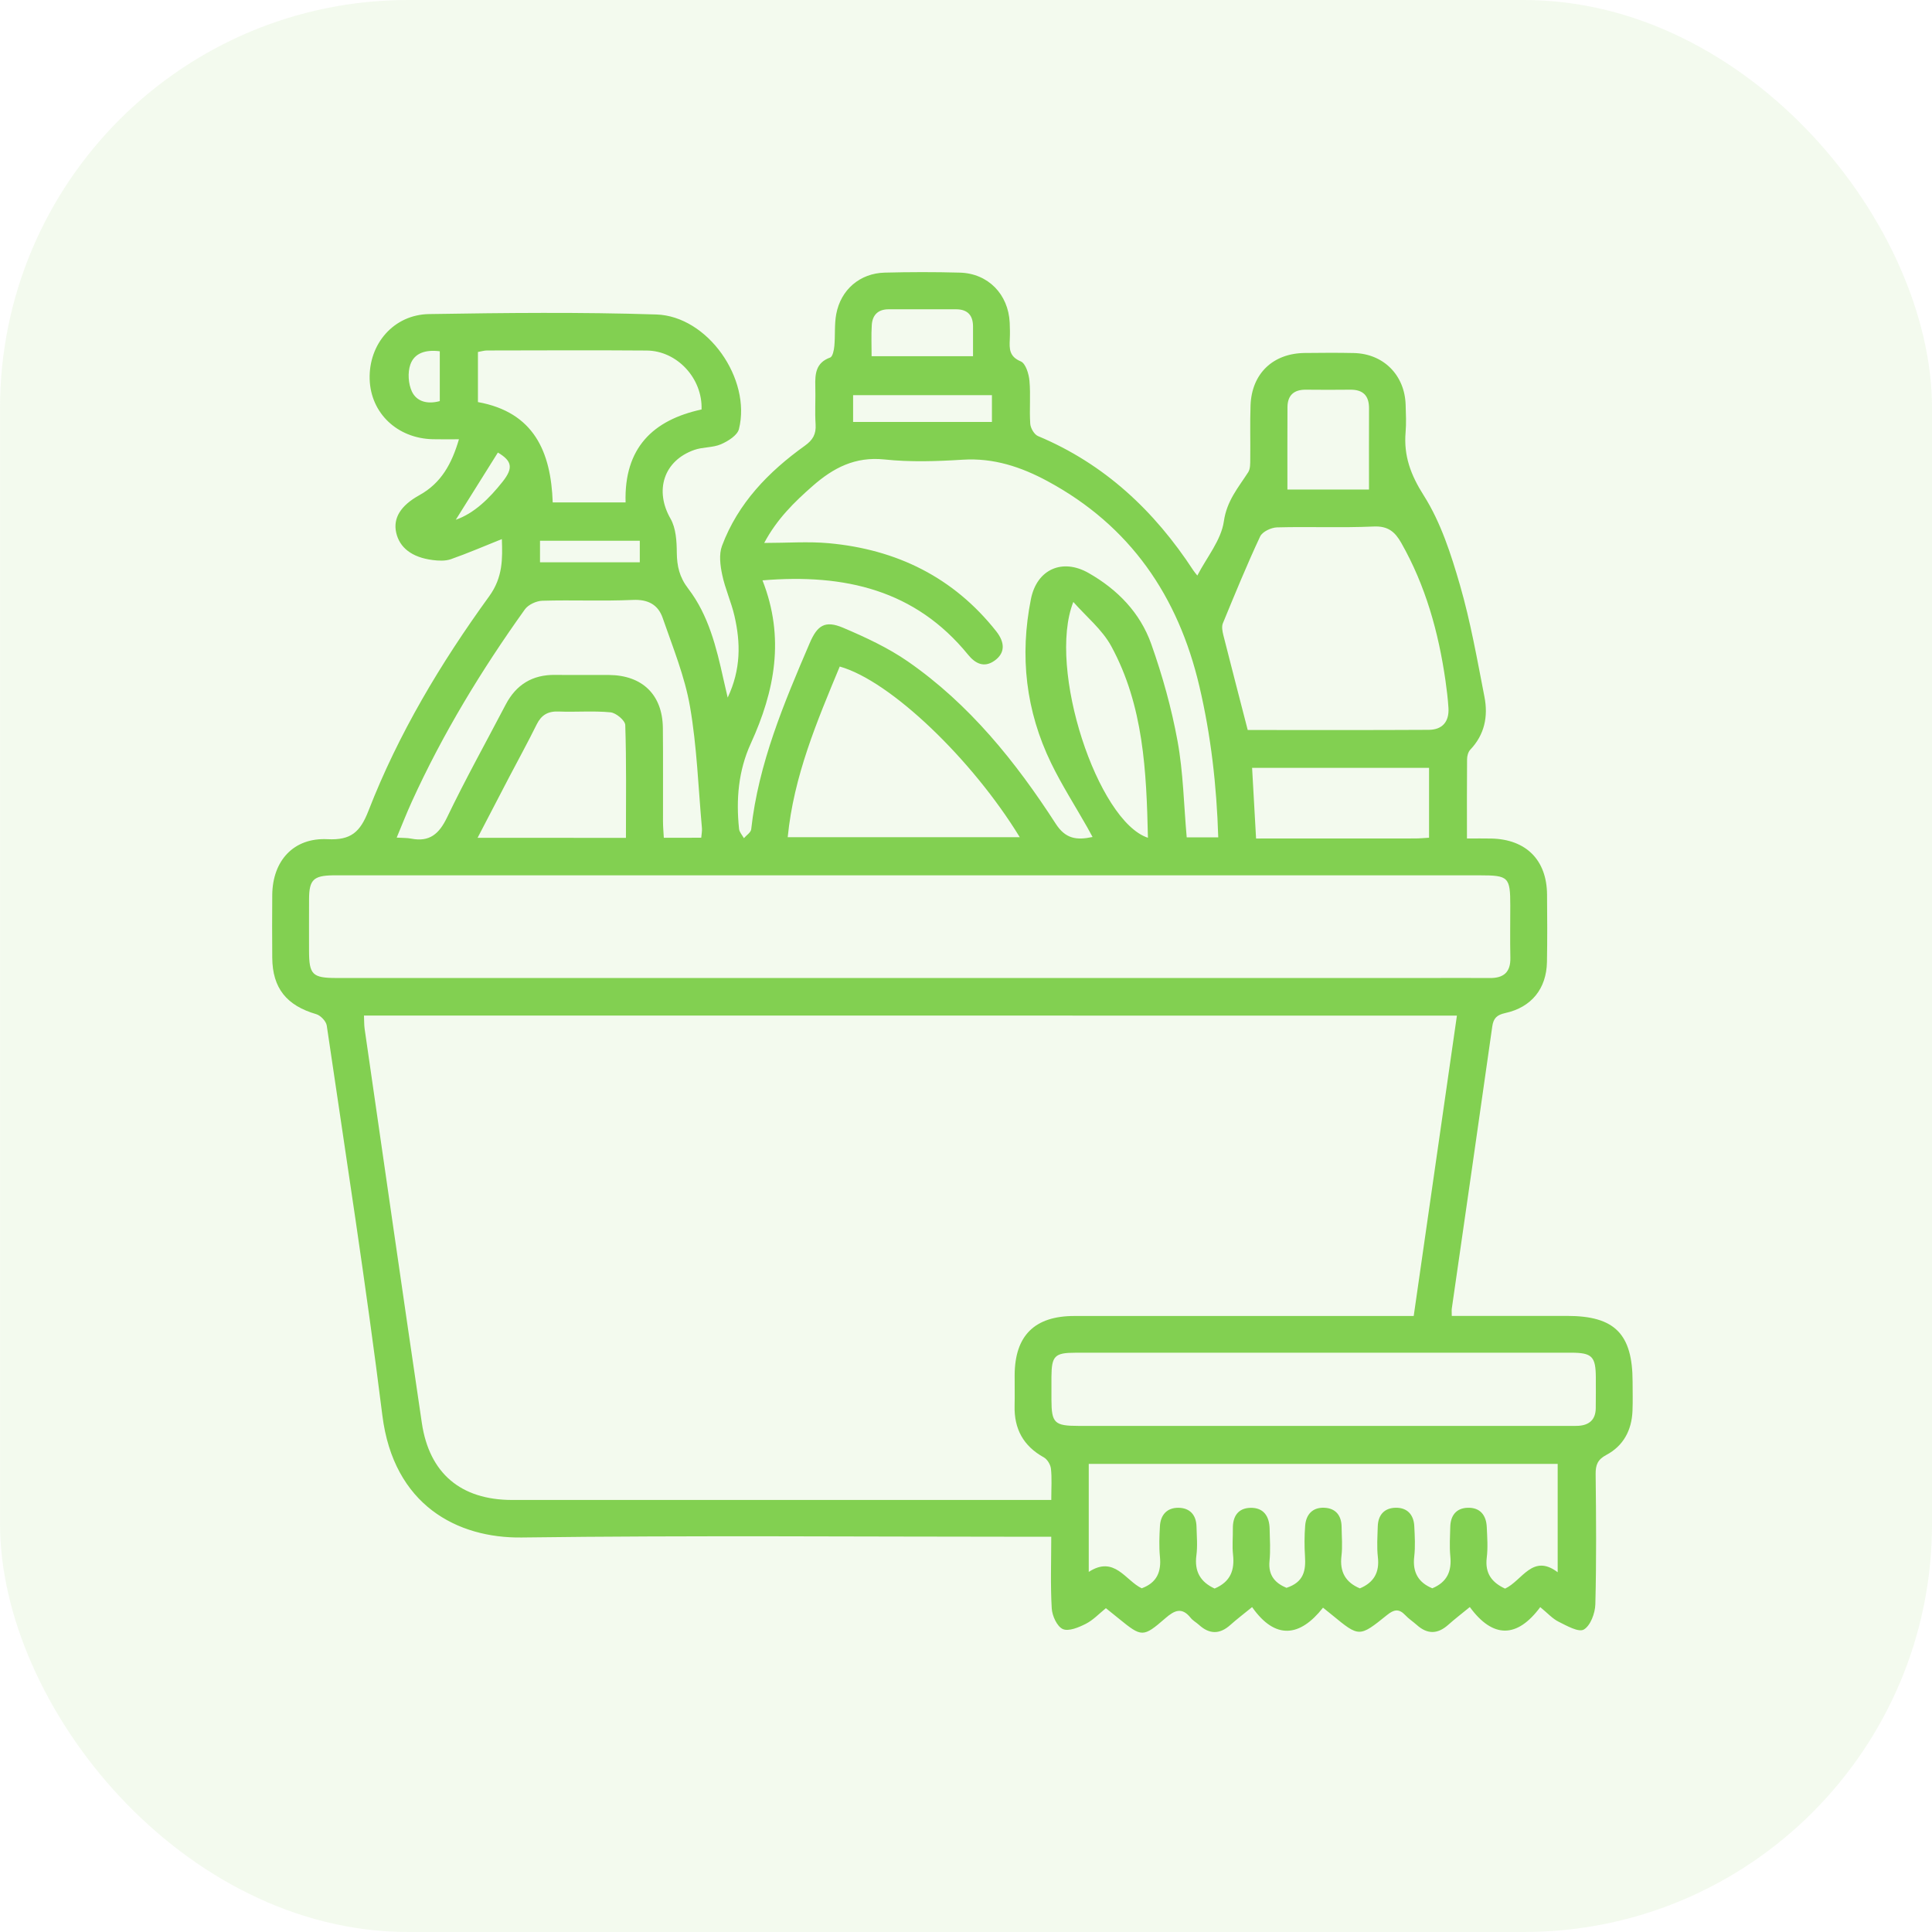 <svg width="71" height="71" viewBox="0 0 71 71" fill="none" xmlns="http://www.w3.org/2000/svg">
<rect x="0.001" width="71" height="71" rx="15" fill="#82D051" fill-opacity="0.1"/>
<path d="M56.603 59.061C55.755 60.205 54.864 60.219 54.015 59.058C53.71 59.308 53.457 59.501 53.221 59.712C52.833 60.058 52.457 60.065 52.068 59.718C51.928 59.593 51.767 59.489 51.64 59.353C51.409 59.108 51.223 59.148 50.972 59.352C49.953 60.174 49.947 60.166 48.957 59.353C48.87 59.282 48.782 59.212 48.62 59.081C47.776 60.156 46.867 60.275 46.014 59.06C45.698 59.317 45.445 59.51 45.209 59.721C44.816 60.07 44.44 60.059 44.058 59.71C43.96 59.621 43.837 59.556 43.757 59.456C43.437 59.054 43.166 59.174 42.83 59.466C42.007 60.181 41.958 60.168 41.121 59.487C40.977 59.368 40.829 59.252 40.641 59.1C40.398 59.296 40.176 59.535 39.904 59.674C39.644 59.806 39.272 59.963 39.057 59.867C38.845 59.772 38.667 59.38 38.651 59.108C38.6 58.251 38.633 57.39 38.633 56.475C38.348 56.475 38.127 56.475 37.907 56.475C31.662 56.475 25.415 56.421 19.171 56.502C16.812 56.533 14.463 55.319 14.051 52.011C13.454 47.227 12.709 42.461 12.008 37.688C11.984 37.529 11.781 37.317 11.621 37.27C10.534 36.954 10.014 36.316 10.005 35.197C9.999 34.426 9.999 33.657 10.005 32.886C10.018 31.631 10.789 30.777 12.037 30.84C12.897 30.884 13.237 30.578 13.541 29.796C14.641 26.965 16.197 24.368 17.975 21.916C18.487 21.212 18.467 20.524 18.443 19.811C17.804 20.067 17.193 20.331 16.567 20.551C16.365 20.621 16.119 20.609 15.899 20.581C15.136 20.483 14.679 20.126 14.558 19.566C14.445 19.042 14.715 18.583 15.416 18.195C16.215 17.752 16.602 17.044 16.866 16.143C16.496 16.143 16.2 16.149 15.902 16.141C14.597 16.11 13.622 15.181 13.585 13.936C13.546 12.647 14.462 11.563 15.768 11.542C18.551 11.497 21.338 11.467 24.12 11.557C26.011 11.619 27.615 13.924 27.156 15.768C27.099 15.998 26.756 16.213 26.498 16.325C26.198 16.456 25.829 16.423 25.516 16.534C24.384 16.932 24.049 18.032 24.642 19.062C24.84 19.408 24.869 19.884 24.872 20.302C24.877 20.805 24.968 21.21 25.293 21.633C26.038 22.606 26.327 23.786 26.587 24.963C26.629 25.156 26.676 25.347 26.742 25.636C27.234 24.594 27.218 23.614 26.99 22.63C26.873 22.121 26.647 21.635 26.541 21.124C26.468 20.781 26.416 20.373 26.533 20.06C27.12 18.493 28.241 17.338 29.575 16.382C29.872 16.17 29.995 15.956 29.973 15.598C29.942 15.13 29.976 14.658 29.962 14.19C29.95 13.734 29.982 13.329 30.508 13.139C30.601 13.106 30.648 12.865 30.662 12.715C30.698 12.323 30.66 11.921 30.732 11.539C30.901 10.643 31.602 10.044 32.508 10.019C33.428 9.995 34.352 9.993 35.273 10.019C36.311 10.047 37.056 10.812 37.106 11.857C37.116 12.063 37.119 12.271 37.109 12.477C37.092 12.822 37.09 13.105 37.513 13.281C37.692 13.356 37.81 13.74 37.832 13.995C37.88 14.515 37.825 15.047 37.861 15.571C37.871 15.732 38.007 15.967 38.145 16.025C40.592 17.049 42.424 18.773 43.855 20.963C43.896 21.025 43.945 21.079 44.001 21.151C44.35 20.477 44.877 19.849 44.976 19.16C45.084 18.402 45.505 17.922 45.87 17.355C45.952 17.227 45.945 17.031 45.946 16.865C45.955 16.207 45.933 15.55 45.957 14.893C46.001 13.728 46.781 12.984 47.949 12.972C48.551 12.966 49.153 12.96 49.754 12.974C50.839 12.998 51.621 13.782 51.656 14.869C51.667 15.206 51.683 15.547 51.655 15.882C51.582 16.751 51.84 17.45 52.326 18.214C52.949 19.199 53.325 20.367 53.653 21.502C54.042 22.848 54.286 24.238 54.554 25.615C54.692 26.324 54.56 26.997 54.032 27.551C53.954 27.634 53.914 27.784 53.914 27.905C53.905 28.841 53.91 29.779 53.91 30.815C54.23 30.815 54.521 30.809 54.811 30.816C56.083 30.846 56.841 31.605 56.853 32.868C56.86 33.695 56.865 34.521 56.85 35.348C56.833 36.329 56.286 37.017 55.318 37.229C55.01 37.297 54.883 37.417 54.84 37.723C54.351 41.18 53.85 44.633 53.353 48.088C53.343 48.159 53.352 48.233 53.352 48.359C54.78 48.359 56.186 48.359 57.593 48.359C59.341 48.359 59.997 49.02 59.997 50.784C59.997 51.141 60.008 51.498 59.993 51.855C59.963 52.562 59.66 53.134 59.032 53.468C58.714 53.637 58.636 53.833 58.639 54.17C58.657 55.766 58.67 57.363 58.628 58.959C58.619 59.285 58.449 59.743 58.204 59.885C58.013 59.996 57.575 59.746 57.277 59.597C57.053 59.486 56.872 59.281 56.603 59.061ZM13.376 37.321C13.385 37.514 13.379 37.663 13.4 37.809C14.098 42.637 14.789 47.465 15.502 52.29C15.777 54.15 16.939 55.121 18.819 55.123C25.213 55.124 31.608 55.123 38.002 55.123C38.199 55.123 38.397 55.123 38.634 55.123C38.634 54.683 38.66 54.327 38.622 53.976C38.606 53.825 38.488 53.628 38.359 53.557C37.605 53.139 37.265 52.508 37.286 51.66C37.295 51.286 37.286 50.909 37.288 50.534C37.295 49.083 38.02 48.362 39.48 48.362C43.41 48.361 47.341 48.362 51.271 48.362C51.491 48.362 51.712 48.362 51.953 48.362C52.487 44.653 53.012 41.005 53.541 37.323C40.136 37.321 26.789 37.321 13.376 37.321ZM33.419 35.941C39.778 35.941 46.134 35.941 52.493 35.941C53.245 35.941 53.997 35.936 54.749 35.942C55.26 35.947 55.517 35.727 55.505 35.197C55.491 34.559 55.502 33.92 55.502 33.282C55.502 32.231 55.439 32.168 54.385 32.168C40.41 32.168 26.434 32.168 12.458 32.168C12.383 32.168 12.307 32.167 12.232 32.168C11.524 32.179 11.363 32.334 11.358 33.025C11.354 33.663 11.357 34.301 11.357 34.94C11.358 35.819 11.48 35.941 12.369 35.941C19.388 35.942 26.404 35.941 33.419 35.941ZM28.021 21.328C28.852 23.438 28.472 25.398 27.591 27.324C27.135 28.32 27.046 29.381 27.16 30.461C27.172 30.58 27.276 30.69 27.338 30.803C27.431 30.694 27.594 30.593 27.606 30.476C27.874 28.054 28.809 25.842 29.756 23.634C30.037 22.976 30.323 22.791 30.982 23.069C31.806 23.419 32.636 23.804 33.367 24.311C35.625 25.878 37.321 27.988 38.797 30.271C39.153 30.824 39.556 30.886 40.151 30.759C40.074 30.619 40.015 30.509 39.954 30.399C39.51 29.616 39.022 28.855 38.63 28.048C37.697 26.128 37.468 24.107 37.886 22.015C38.106 20.915 39.045 20.509 40.006 21.058C41.076 21.668 41.899 22.52 42.307 23.665C42.718 24.825 43.053 26.024 43.274 27.233C43.485 28.386 43.504 29.574 43.611 30.773C43.971 30.773 44.35 30.773 44.77 30.773C44.711 28.868 44.502 27.03 44.076 25.219C43.3 21.909 41.535 19.322 38.497 17.683C37.528 17.16 36.516 16.822 35.377 16.894C34.421 16.954 33.451 16.986 32.503 16.885C31.424 16.772 30.622 17.195 29.864 17.86C29.187 18.454 28.552 19.075 28.084 19.953C28.931 19.953 29.702 19.894 30.46 19.963C32.949 20.191 35.04 21.213 36.609 23.197C36.949 23.628 36.928 24.006 36.555 24.275C36.164 24.558 35.837 24.381 35.577 24.061C33.642 21.686 31.057 21.076 28.021 21.328ZM44.636 58.378C45.232 58.126 45.375 57.691 45.313 57.13C45.278 56.815 45.311 56.491 45.307 56.172C45.301 55.728 45.496 55.424 45.951 55.412C46.437 55.4 46.648 55.722 46.658 56.18C46.667 56.574 46.693 56.972 46.654 57.361C46.595 57.935 46.908 58.197 47.278 58.352C47.925 58.141 47.989 57.703 47.958 57.196C47.934 56.823 47.935 56.443 47.964 56.07C47.995 55.66 48.233 55.394 48.657 55.409C49.079 55.422 49.298 55.686 49.303 56.111C49.307 56.467 49.341 56.829 49.298 57.179C49.228 57.764 49.446 58.15 49.975 58.372C50.49 58.155 50.702 57.785 50.636 57.221C50.594 56.851 50.621 56.472 50.632 56.096C50.644 55.672 50.875 55.415 51.294 55.409C51.715 55.403 51.951 55.663 51.974 56.08C51.993 56.455 52.016 56.835 51.972 57.206C51.904 57.791 52.133 58.162 52.637 58.369C53.188 58.138 53.353 57.735 53.298 57.187C53.263 56.833 53.289 56.473 53.296 56.118C53.305 55.701 53.511 55.422 53.937 55.41C54.393 55.395 54.619 55.683 54.638 56.12C54.655 56.494 54.683 56.875 54.637 57.246C54.566 57.824 54.831 58.159 55.311 58.381C55.943 58.086 56.32 57.08 57.244 57.779C57.244 56.412 57.244 55.093 57.244 53.797C51.47 53.797 45.743 53.797 40.011 53.797C40.011 55.129 40.011 56.419 40.011 57.767C40.957 57.151 41.362 58.089 41.958 58.369C42.519 58.162 42.681 57.761 42.627 57.209C42.591 56.838 42.606 56.458 42.627 56.083C42.651 55.669 42.888 55.406 43.309 55.41C43.727 55.416 43.959 55.672 43.971 56.097C43.98 56.454 44.014 56.817 43.966 57.166C43.891 57.751 44.112 58.135 44.636 58.378ZM48.656 49.712C45.611 49.712 42.566 49.711 39.52 49.712C38.759 49.712 38.646 49.83 38.64 50.598C38.639 50.879 38.639 51.161 38.64 51.442C38.643 52.294 38.752 52.401 39.627 52.401C45.642 52.401 51.656 52.401 57.671 52.401C57.784 52.401 57.897 52.406 58.01 52.398C58.409 52.371 58.636 52.168 58.643 51.757C58.649 51.382 58.646 51.006 58.646 50.631C58.643 49.849 58.509 49.711 57.734 49.711C54.709 49.711 51.683 49.712 48.656 49.712ZM45.853 26.827C48.071 26.827 50.29 26.834 52.508 26.821C53.009 26.818 53.261 26.517 53.23 26.015C53.209 25.678 53.168 25.343 53.12 25.008C52.864 23.232 52.39 21.525 51.495 19.95C51.265 19.544 51.008 19.325 50.483 19.349C49.3 19.402 48.113 19.349 46.929 19.381C46.714 19.387 46.392 19.539 46.31 19.714C45.82 20.761 45.381 21.835 44.94 22.905C44.89 23.027 44.922 23.197 44.956 23.336C45.245 24.48 45.543 25.622 45.853 26.827ZM25.77 30.786C25.781 30.654 25.805 30.544 25.796 30.437C25.662 28.945 25.612 27.436 25.357 25.966C25.164 24.855 24.725 23.784 24.353 22.709C24.186 22.225 23.819 22.021 23.256 22.047C22.15 22.097 21.038 22.044 19.931 22.077C19.711 22.083 19.415 22.22 19.29 22.393C17.694 24.624 16.272 26.961 15.134 29.461C14.943 29.881 14.775 30.31 14.578 30.782C14.811 30.797 14.961 30.789 15.106 30.818C15.787 30.953 16.138 30.646 16.431 30.036C17.104 28.635 17.862 27.274 18.583 25.895C18.968 25.159 19.567 24.791 20.404 24.802C21.061 24.811 21.718 24.8 22.376 24.805C23.607 24.814 24.347 25.532 24.36 26.753C24.372 27.897 24.362 29.041 24.365 30.187C24.365 30.383 24.384 30.58 24.395 30.788C24.89 30.786 25.316 30.786 25.77 30.786ZM28.948 30.767C31.841 30.767 34.644 30.767 37.476 30.767C35.732 27.912 32.729 25.02 30.86 24.495C30.024 26.509 29.168 28.519 28.948 30.767ZM22.99 18.464C22.931 16.465 23.992 15.435 25.782 15.048C25.821 13.903 24.883 12.891 23.766 12.882C21.81 12.867 19.854 12.877 17.898 12.88C17.792 12.88 17.685 12.915 17.564 12.935C17.564 13.556 17.564 14.153 17.564 14.776C19.623 15.149 20.248 16.603 20.312 18.463C21.213 18.464 22.07 18.464 22.99 18.464ZM23.003 30.791C23.003 29.372 23.023 28.007 22.978 26.645C22.972 26.476 22.639 26.198 22.438 26.178C21.806 26.116 21.163 26.174 20.525 26.148C20.136 26.133 19.895 26.276 19.723 26.622C19.4 27.277 19.048 27.917 18.709 28.564C18.332 29.288 17.956 30.012 17.551 30.789C19.398 30.791 21.159 30.791 23.003 30.791ZM52.517 30.786C52.517 29.91 52.517 29.061 52.517 28.219C50.323 28.219 48.17 28.219 46.014 28.219C46.064 29.096 46.11 29.933 46.16 30.815C48.134 30.815 50.067 30.815 52.002 30.813C52.166 30.813 52.33 30.797 52.517 30.786ZM39.444 22.121C38.475 24.575 40.346 30.184 42.186 30.788C42.131 28.343 42.027 25.933 40.838 23.747C40.504 23.134 39.916 22.658 39.444 22.121ZM50.31 17.991C50.31 16.954 50.306 15.982 50.311 15.009C50.314 14.543 50.094 14.317 49.625 14.321C49.08 14.327 48.534 14.327 47.989 14.321C47.549 14.317 47.317 14.527 47.314 14.964C47.308 15.968 47.312 16.971 47.312 17.991C48.321 17.991 49.332 17.991 50.31 17.991ZM32.031 13.09C33.297 13.09 34.504 13.09 35.758 13.09C35.758 12.697 35.759 12.343 35.758 11.991C35.756 11.578 35.548 11.366 35.133 11.366C34.307 11.364 33.481 11.366 32.655 11.366C32.265 11.366 32.059 11.58 32.037 11.95C32.014 12.319 32.031 12.691 32.031 13.09ZM31.351 15.507C33.073 15.507 34.767 15.507 36.453 15.507C36.453 15.152 36.453 14.845 36.453 14.521C34.727 14.521 33.046 14.521 31.351 14.521C31.351 14.869 31.351 15.181 31.351 15.507ZM23.512 19.873C22.28 19.873 21.072 19.873 19.845 19.873C19.845 20.152 19.845 20.403 19.845 20.664C21.087 20.664 22.293 20.664 23.512 20.664C23.512 20.381 23.512 20.143 23.512 19.873ZM16.162 12.909C15.646 12.843 15.229 12.971 15.08 13.397C14.978 13.69 15.004 14.103 15.136 14.386C15.315 14.767 15.718 14.862 16.162 14.74C16.162 14.133 16.162 13.541 16.162 12.909ZM16.75 19.101C17.423 18.866 17.981 18.321 18.473 17.699C18.875 17.191 18.81 16.936 18.297 16.631C17.767 17.475 17.239 18.32 16.75 19.101Z" fill="#82D051"/>
</svg>
